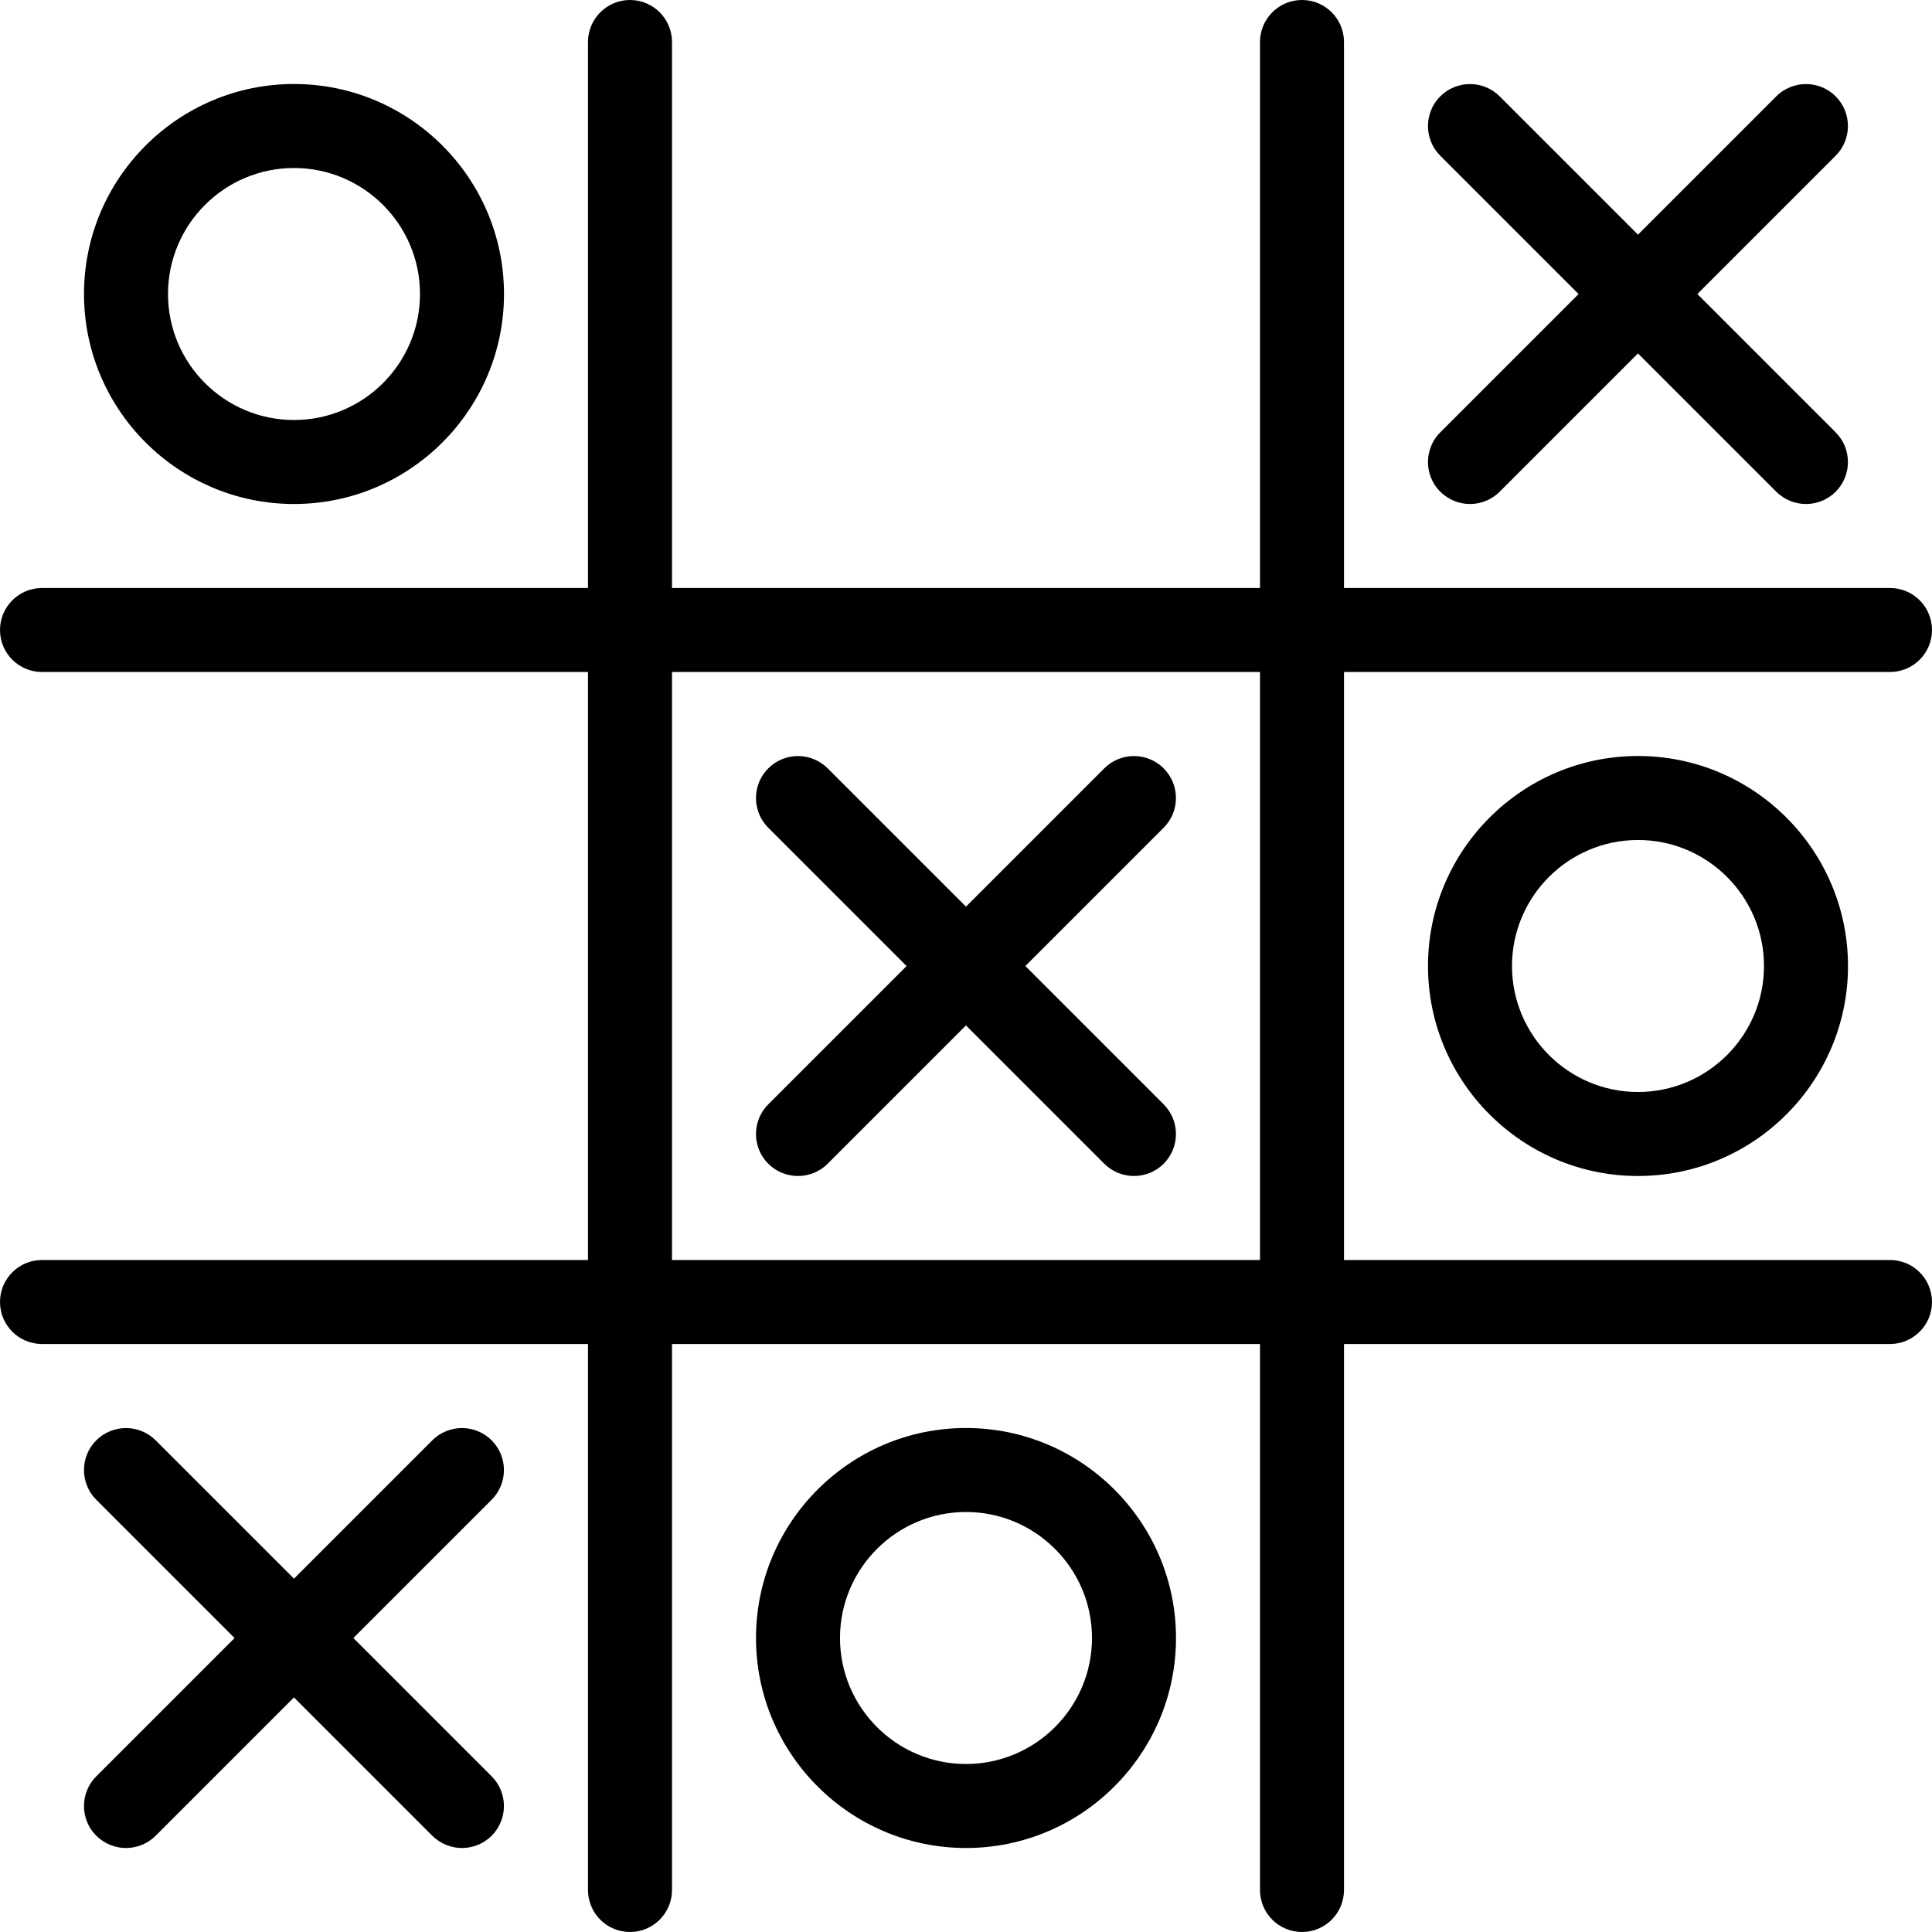 <?xml version="1.0" encoding="iso-8859-1"?>
<!-- Generator: Adobe Illustrator 19.0.0, SVG Export Plug-In . SVG Version: 6.00 Build 0)  -->
<svg version="1.1" id="Layer_1" xmlns="http://www.w3.org/2000/svg" xmlns:xlink="http://www.w3.org/1999/xlink" x="0px" y="0px"
	 viewBox="0 0 490.667 490.667" style="enable-background:new 0 0 490.667 490.667;" xml:space="preserve">
<g>
	<g>
		<path d="M480,149.333H10.667C4.779,149.333,0,154.112,0,160s4.779,10.667,10.667,10.667H480c5.888,0,10.667-4.779,10.667-10.667
			S485.888,149.333,480,149.333z"/>
	</g>
</g>
<g>
	<g>
		<path d="M480,320H10.667C4.779,320,0,324.779,0,330.667s4.779,10.667,10.667,10.667H480c5.888,0,10.667-4.779,10.667-10.667
			S485.888,320,480,320z"/>
	</g>
</g>
<g>
	<g>
		<path d="M160,0c-5.888,0-10.667,4.779-10.667,10.667V480c0,5.888,4.779,10.667,10.667,10.667s10.667-4.779,10.667-10.667V10.667
			C170.667,4.779,165.888,0,160,0z"/>
	</g>
</g>
<g>
	<g>
		<path d="M330.667,0C324.779,0,320,4.779,320,10.667V480c0,5.888,4.779,10.667,10.667,10.667c5.888,0,10.667-4.779,10.667-10.667
			V10.667C341.333,4.779,336.555,0,330.667,0z"/>
	</g>
</g>
<g>
	<g>
		<path d="M74.667,21.333c-29.419,0-53.333,23.936-53.333,53.333c0,29.397,23.915,53.333,53.333,53.333
			C104.085,128,128,104.064,128,74.667S104.085,21.333,74.667,21.333z M74.667,106.667c-17.643,0-32-14.357-32-32
			c0-17.643,14.357-32,32-32c17.643,0,32,14.357,32,32C106.667,92.309,92.309,106.667,74.667,106.667z"/>
	</g>
</g>
<g>
	<g>
		<path d="M416,192c-29.419,0-53.333,23.936-53.333,53.333s23.915,53.333,53.333,53.333s53.333-23.936,53.333-53.333
			S445.419,192,416,192z M416,277.333c-17.643,0-32-14.357-32-32s14.357-32,32-32s32,14.357,32,32S433.643,277.333,416,277.333z"/>
	</g>
</g>
<g>
	<g>
		<path d="M245.333,362.667C215.915,362.667,192,386.603,192,416s23.915,53.333,53.333,53.333s53.333-23.936,53.333-53.333
			S274.752,362.667,245.333,362.667z M245.333,448c-17.643,0-32-14.357-32-32s14.357-32,32-32s32,14.357,32,32
			S262.976,448,245.333,448z"/>
	</g>
</g>
<g>
	<g>
		<path d="M295.531,195.136c-4.16-4.16-10.923-4.16-15.083,0l-85.333,85.333c-4.16,4.16-4.16,10.923,0,15.083
			c2.091,2.069,4.821,3.115,7.552,3.115c2.731,0,5.461-1.045,7.531-3.115l85.333-85.333
			C299.691,206.059,299.691,199.296,295.531,195.136z"/>
	</g>
</g>
<g>
	<g>
		<path d="M295.531,280.469l-85.333-85.333c-4.16-4.16-10.923-4.16-15.083,0c-4.16,4.16-4.16,10.923,0,15.083l85.333,85.333
			c2.091,2.069,4.821,3.115,7.552,3.115c2.731,0,5.461-1.045,7.531-3.115C299.691,291.392,299.691,284.629,295.531,280.469z"/>
	</g>
</g>
<g>
	<g>
		<path d="M124.864,451.136l-85.333-85.333c-4.16-4.16-10.923-4.16-15.083,0c-4.16,4.16-4.16,10.923,0,15.083l85.333,85.333
			c2.091,2.069,4.821,3.115,7.552,3.115s5.461-1.045,7.531-3.115C129.024,462.059,129.024,455.296,124.864,451.136z"/>
	</g>
</g>
<g>
	<g>
		<path d="M124.864,365.803c-4.16-4.16-10.923-4.16-15.083,0l-85.333,85.333c-4.16,4.16-4.16,10.923,0,15.083
			c2.091,2.069,4.821,3.115,7.552,3.115c2.731,0,5.461-1.045,7.531-3.115l85.333-85.333
			C129.024,376.725,129.024,369.963,124.864,365.803z"/>
	</g>
</g>
<g>
	<g>
		<path d="M466.197,24.469c-4.16-4.16-10.923-4.16-15.083,0l-85.333,85.333c-4.16,4.16-4.16,10.923,0,15.083
			c2.091,2.069,4.821,3.115,7.552,3.115c2.731,0,5.461-1.045,7.531-3.115l85.333-85.333
			C470.357,35.392,470.357,28.629,466.197,24.469z"/>
	</g>
</g>
<g>
	<g>
		<path d="M466.197,109.803l-85.333-85.333c-4.16-4.16-10.923-4.16-15.083,0c-4.16,4.16-4.16,10.923,0,15.083l85.333,85.333
			c2.091,2.069,4.821,3.115,7.552,3.115c2.731,0,5.461-1.045,7.531-3.115C470.357,120.725,470.357,113.963,466.197,109.803z"/>
	</g>
</g>
<g>
</g>
<g>
</g>
<g>
</g>
<g>
</g>
<g>
</g>
<g>
</g>
<g>
</g>
<g>
</g>
<g>
</g>
<g>
</g>
<g>
</g>
<g>
</g>
<g>
</g>
<g>
</g>
<g>
</g>
</svg>
